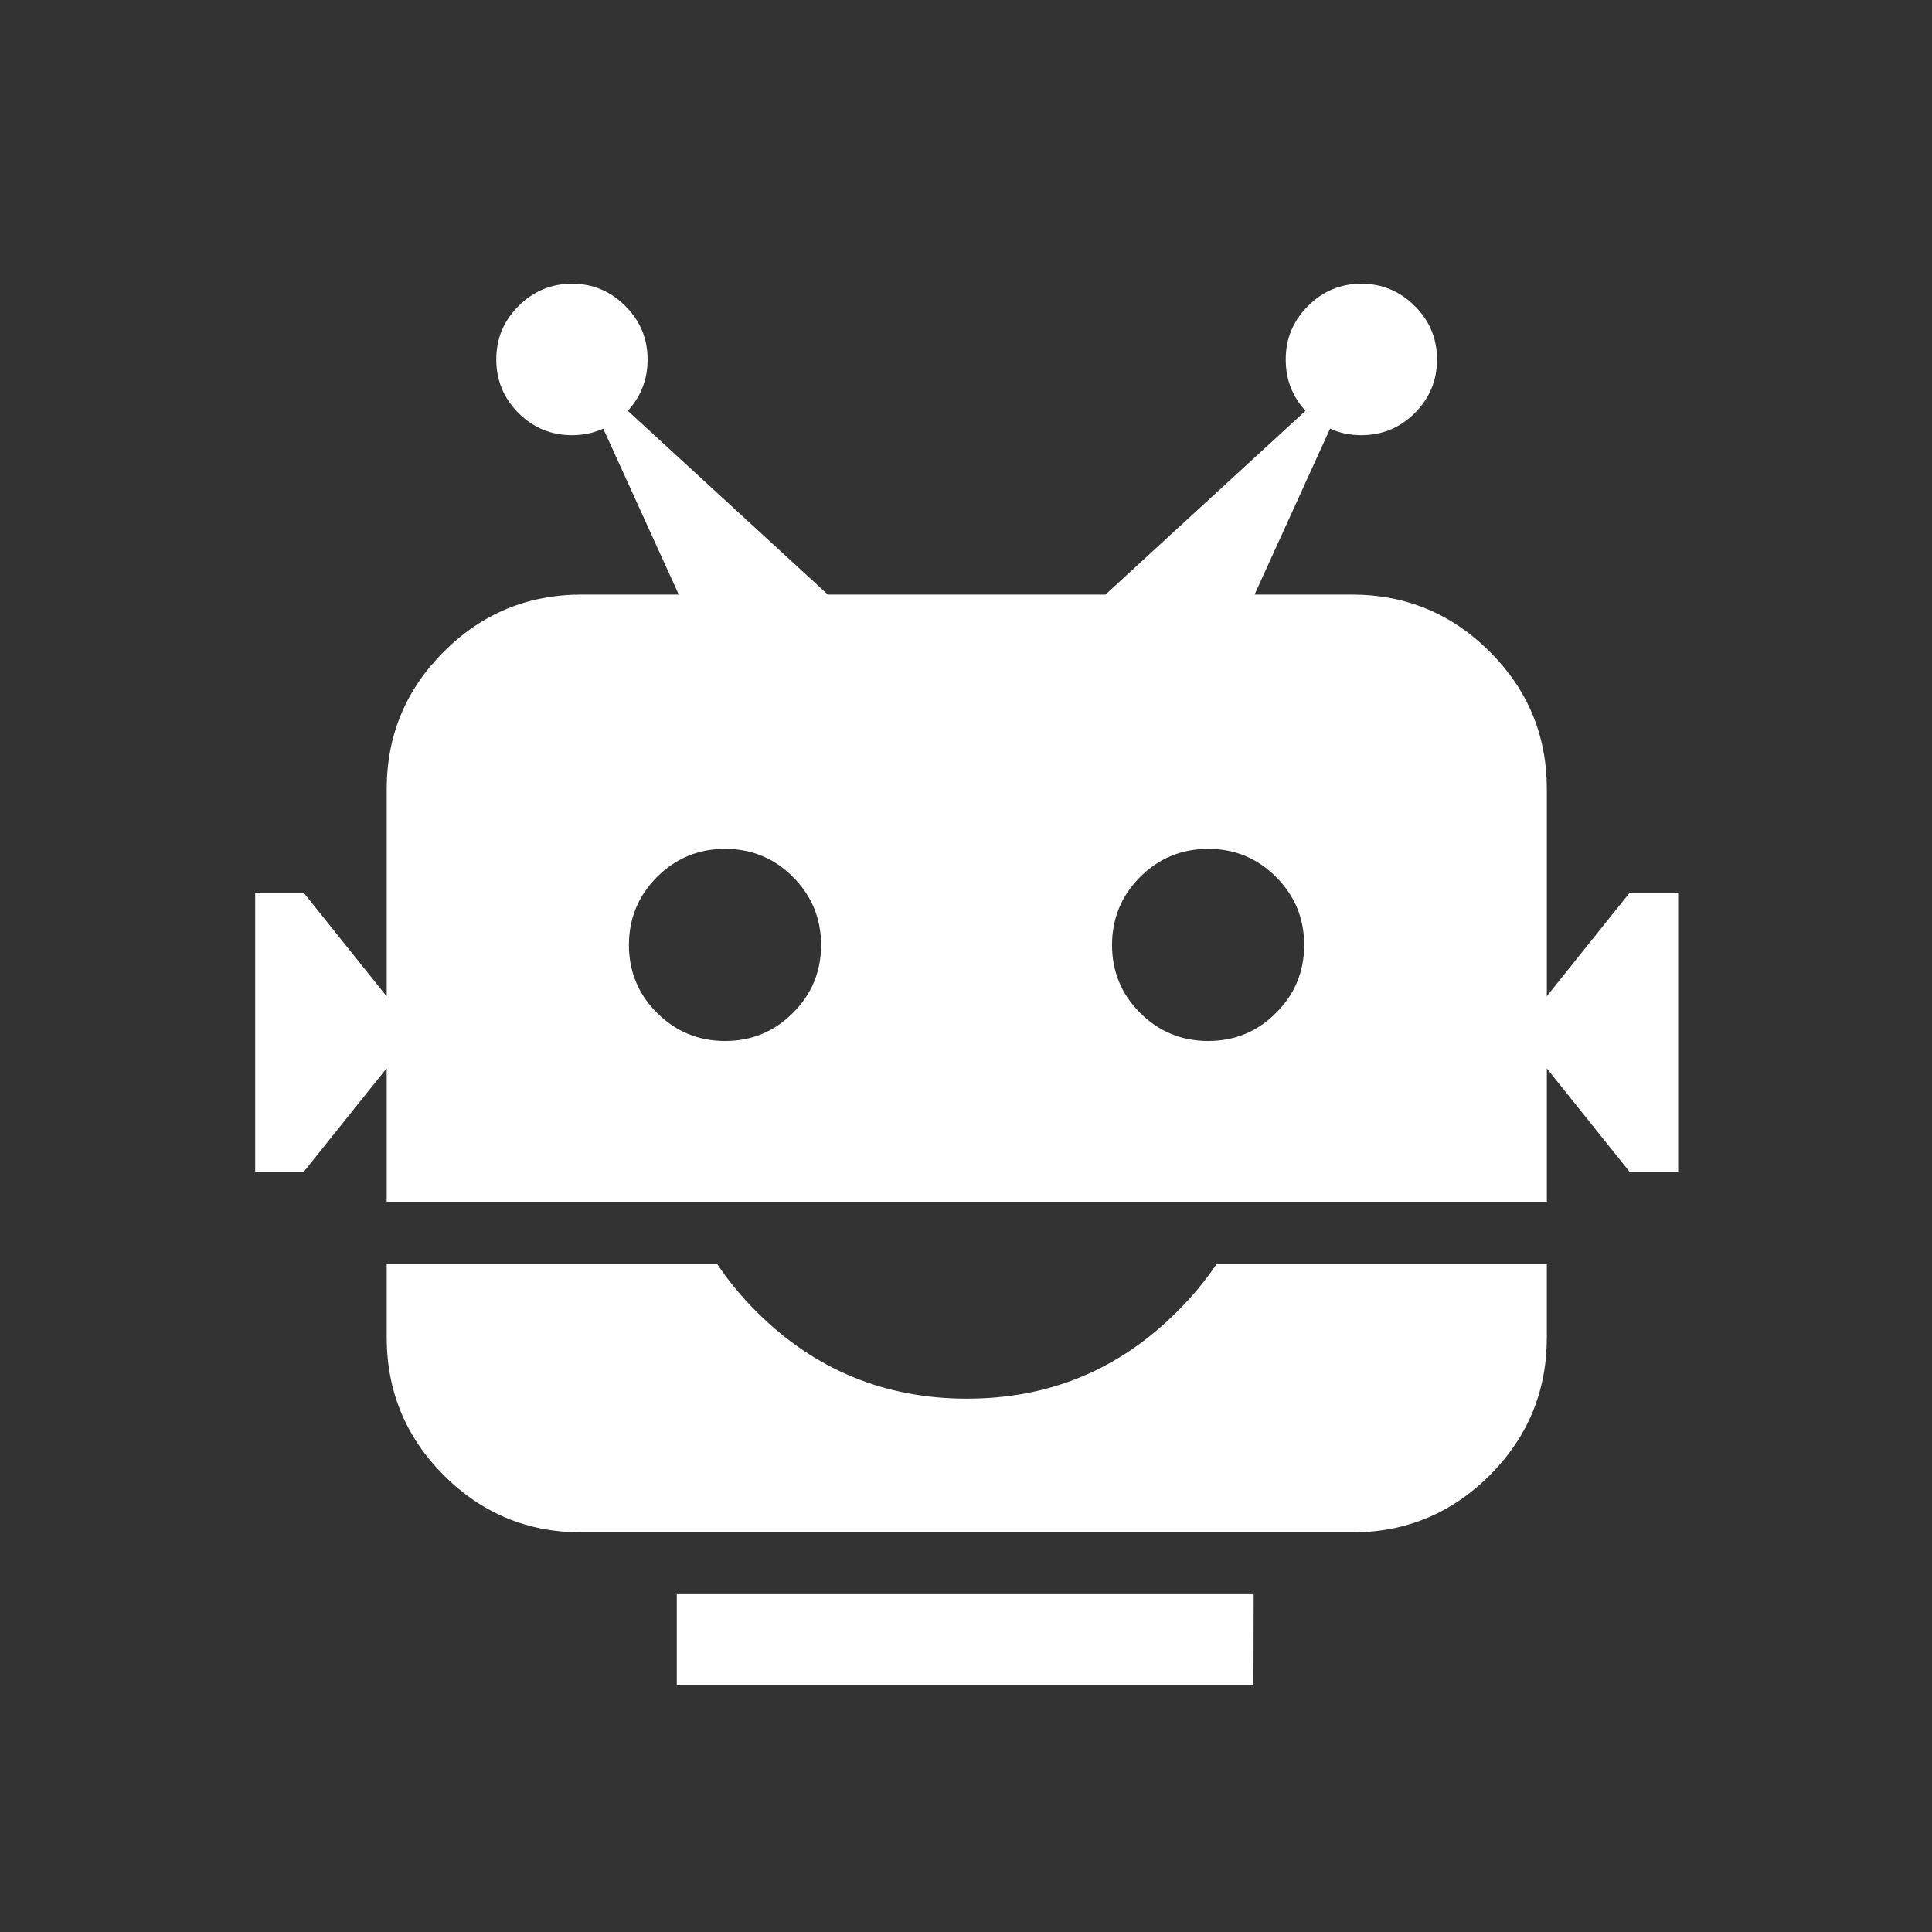 <?xml version="1.0" encoding="UTF-8" standalone="no"?>
<svg
   xmlns:dc="http://purl.org/dc/elements/1.1/"
   xmlns:cc="http://creativecommons.org/ns#"
   xmlns:rdf="http://www.w3.org/1999/02/22-rdf-syntax-ns#"
   xmlns:svg="http://www.w3.org/2000/svg"
   xmlns="http://www.w3.org/2000/svg"
   xmlns:sodipodi="http://sodipodi.sourceforge.net/DTD/sodipodi-0.dtd"
   xmlns:inkscape="http://www.inkscape.org/namespaces/inkscape"
   enable-background="new 0 0 512 512"
   height="512px"
   id="Слой_1"
   version="1.1"
   viewBox="0 0 512 512"
   width="512px"
   xml:space="preserve"
   sodipodi:docname="robot.svg"
   inkscape:version="1.0.1 (3bc2e813f5, 2020-09-07)"><rect x="0" y="0" width="512" height="512" fill="#333333" stroke="none"/><defs
     id="defs1004" /><sodipodi:namedview
     pagecolor="#ffffff"
     bordercolor="#666666"
     borderopacity="1"
     objecttolerance="10"
     gridtolerance="10"
     guidetolerance="10"
     inkscape:pageopacity="0"
     inkscape:pageshadow="2"
     inkscape:window-width="3440"
     inkscape:window-height="1377"
     id="namedview1002"
     showgrid="false"
     inkscape:zoom="1.96875"
     inkscape:cx="256"
     inkscape:cy="256"
     inkscape:window-x="-8"
     inkscape:window-y="-8"
     inkscape:window-maximized="1"
     inkscape:current-layer="Слой_1" /><g
     id="g999"
     style="fill:#ffffff"><g
       id="g997"
       style="fill:#ffffff"><g
         id="g987"
         style="fill:#ffffff"><path
           clip-rule="evenodd"
           d="M171.618,95.256c0.014,5.258-1.732,9.797-5.238,13.615      l53.016,48.703h73.558l53.018-48.703c-3.506-3.818-5.252-8.357-5.238-13.615c-0.002-5.519,1.955-10.233,5.877-14.14      c3.91-3.939,8.623-5.919,14.143-5.935c5.537,0.016,10.27,1.996,14.197,5.935c3.922,3.907,5.879,8.622,5.879,14.14      c0,5.537-1.957,10.27-5.879,14.197c-3.928,3.919-8.66,5.878-14.197,5.878c-3.004-0.005-5.76-0.587-8.264-1.746l-20.021,43.989      h25.84c14.236,0,26.398,5.044,36.488,15.129c10.088,10.069,15.131,22.212,15.131,36.427v54.872l21.939-27.407h12.861v73.958      h-12.861l-21.939-27.407v35.319H102.481v-35.379l-21.997,27.467H67.623v-73.958h12.861l21.997,27.464V209.13      c0-14.215,5.043-26.357,15.131-36.427c10.09-10.085,22.253-15.129,36.489-15.129h25.779l-20.018-43.989      c-2.507,1.159-5.262,1.741-8.265,1.746c-5.538,0-10.271-1.959-14.2-5.878c-3.92-3.928-5.878-8.66-5.877-14.197      c-0.001-5.519,1.957-10.233,5.877-14.14c3.93-3.939,8.662-5.919,14.2-5.935c5.519,0.016,10.231,1.996,14.142,5.935      C169.66,85.023,171.619,89.737,171.618,95.256z M210.142,232.405c-4.946-4.962-10.94-7.444-17.981-7.448      c-7.062,0.004-13.074,2.486-18.041,7.448c-4.962,4.964-7.445,10.979-7.449,18.038c0.004,7.04,2.487,13.033,7.449,17.979      c4.967,4.962,10.979,7.444,18.041,7.448c7.041-0.004,13.035-2.486,17.981-7.448c4.962-4.946,7.446-10.939,7.449-17.979      C217.588,243.384,215.104,237.369,210.142,232.405z M338.17,268.423c4.963-4.946,7.445-10.939,7.451-17.979      c-0.006-7.06-2.488-13.074-7.451-18.038c-4.945-4.962-10.939-7.444-17.98-7.448c-7.063,0.004-13.074,2.486-18.041,7.448      c-4.961,4.964-7.443,10.979-7.449,18.038c0.006,7.04,2.488,13.033,7.449,17.979c4.967,4.962,10.979,7.444,18.041,7.448      C327.23,275.867,333.225,273.385,338.17,268.423z"
           fill="#333333"
           fill-rule="evenodd"
           id="path985"
           style="fill:#ffffff" /></g><g
         id="g991"
         style="fill:#ffffff"><path
           clip-rule="evenodd"
           d="M102.481,354.426v-19.434h87.584      c2.935,4.402,6.388,8.592,10.358,12.566c15.428,15.416,34.031,23.116,55.81,23.101c21.791,0.016,40.373-7.685,55.75-23.101      c3.99-3.975,7.463-8.164,10.42-12.566h87.523v19.434c0,14.254-5.043,26.435-15.131,36.543      c-9.775,9.771-21.49,14.813-35.148,15.129H154.101c-14.236,0-26.399-5.044-36.489-15.129      C107.524,380.86,102.481,368.68,102.481,354.426z"
           fill="#333333"
           fill-rule="evenodd"
           id="path989"
           style="fill:#ffffff" /></g><g
         id="g995"
         style="fill:#ffffff"><path
           clip-rule="evenodd"
           d="M179.358,422.215l0.058,0.06c50.94,0,101.881,0,152.821,0      c-0.02,8.105-0.039,16.215-0.061,24.32H179.358V422.215z"
           fill="#333333"
           fill-rule="evenodd"
           id="path993"
           style="fill:#ffffff" /></g></g></g></svg>
